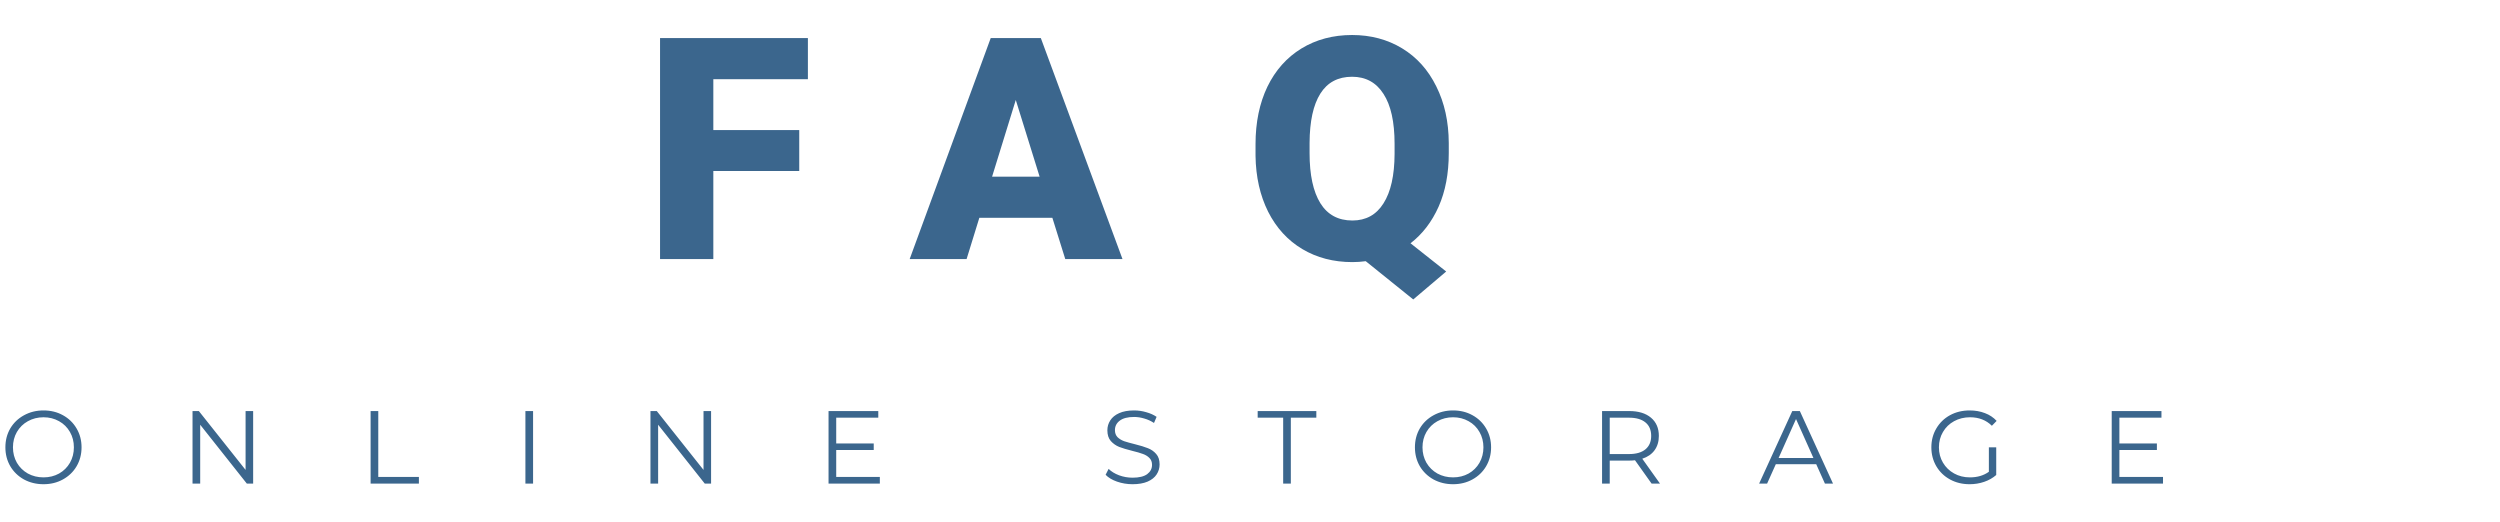 <svg width="579" height="121" viewBox="0 0 579 121" fill="none" xmlns="http://www.w3.org/2000/svg">
<path d="M185.105 39.609H165.207V60H152.867V8.812H187.109V18.34H165.207V30.117H185.105V39.609ZM243.726 50.438H226.816L223.863 60H210.68L229.453 8.812H241.055L259.969 60H246.715L243.726 50.438ZM229.769 40.91H240.773L235.254 23.156L229.769 40.91ZM335.535 35.461C335.535 40.195 334.75 44.332 333.179 47.871C331.609 51.387 329.441 54.211 326.675 56.344L334.937 62.883L327.308 69.352L316.304 60.492C315.273 60.633 314.242 60.703 313.211 60.703C308.851 60.703 304.984 59.695 301.609 57.68C298.234 55.664 295.597 52.781 293.699 49.031C291.824 45.281 290.851 40.969 290.781 36.094V33.387C290.781 28.348 291.695 23.918 293.523 20.098C295.375 16.277 298 13.324 301.398 11.238C304.82 9.152 308.734 8.109 313.14 8.109C317.476 8.109 321.343 9.141 324.742 11.203C328.14 13.266 330.777 16.207 332.652 20.027C334.55 23.824 335.511 28.184 335.535 33.105V35.461ZM322.984 33.316C322.984 28.23 322.129 24.375 320.418 21.75C318.73 19.102 316.304 17.777 313.14 17.777C309.883 17.777 307.433 19.078 305.793 21.68C304.152 24.281 303.32 28.09 303.297 33.105V35.461C303.297 40.5 304.129 44.367 305.793 47.062C307.457 49.734 309.929 51.07 313.211 51.07C316.351 51.07 318.754 49.746 320.418 47.098C322.105 44.449 322.961 40.641 322.984 35.672V33.316Z" fill="#3B668D"/>
<path d="M10.08 112.144C8.416 112.144 6.904 111.776 5.544 111.04C4.2 110.288 3.144 109.264 2.376 107.968C1.624 106.672 1.248 105.216 1.248 103.6C1.248 101.984 1.624 100.528 2.376 99.232C3.144 97.936 4.2 96.92 5.544 96.184C6.904 95.432 8.416 95.056 10.08 95.056C11.744 95.056 13.24 95.424 14.568 96.16C15.912 96.896 16.968 97.92 17.736 99.232C18.504 100.528 18.888 101.984 18.888 103.6C18.888 105.216 18.504 106.68 17.736 107.992C16.968 109.288 15.912 110.304 14.568 111.04C13.24 111.776 11.744 112.144 10.08 112.144ZM10.08 110.56C11.408 110.56 12.608 110.264 13.68 109.672C14.752 109.064 15.592 108.232 16.2 107.176C16.808 106.104 17.112 104.912 17.112 103.6C17.112 102.288 16.808 101.104 16.2 100.048C15.592 98.976 14.752 98.144 13.68 97.552C12.608 96.944 11.408 96.64 10.08 96.64C8.752 96.64 7.544 96.944 6.456 97.552C5.384 98.144 4.536 98.976 3.912 100.048C3.304 101.104 3 102.288 3 103.6C3 104.912 3.304 106.104 3.912 107.176C4.536 108.232 5.384 109.064 6.456 109.672C7.544 110.264 8.752 110.56 10.08 110.56ZM58.629 95.2V112H57.165L46.365 98.368V112H44.589V95.2H46.053L56.877 108.832V95.2H58.629ZM85.832 95.2H87.608V110.464H97.016V112H85.832V95.2ZM121.685 95.2H123.461V112H121.685V95.2ZM164.687 95.2V112H163.223L152.423 98.368V112H150.647V95.2H152.111L162.935 108.832V95.2H164.687ZM203.771 110.464V112H191.891V95.2H203.411V96.736H193.667V102.712H202.355V104.224H193.667V110.464H203.771ZM262.299 112.144C261.051 112.144 259.851 111.944 258.699 111.544C257.563 111.144 256.683 110.616 256.059 109.96L256.755 108.592C257.363 109.2 258.171 109.696 259.179 110.08C260.187 110.448 261.227 110.632 262.299 110.632C263.803 110.632 264.931 110.36 265.683 109.816C266.435 109.256 266.811 108.536 266.811 107.656C266.811 106.984 266.603 106.448 266.187 106.048C265.787 105.648 265.291 105.344 264.699 105.136C264.107 104.912 263.283 104.672 262.227 104.416C260.963 104.096 259.955 103.792 259.203 103.504C258.451 103.2 257.803 102.744 257.259 102.136C256.731 101.528 256.467 100.704 256.467 99.664C256.467 98.816 256.691 98.048 257.139 97.36C257.587 96.656 258.275 96.096 259.203 95.68C260.131 95.264 261.283 95.056 262.659 95.056C263.619 95.056 264.555 95.192 265.467 95.464C266.395 95.72 267.195 96.08 267.867 96.544L267.267 97.96C266.563 97.496 265.811 97.152 265.011 96.928C264.211 96.688 263.427 96.568 262.659 96.568C261.187 96.568 260.075 96.856 259.323 97.432C258.587 97.992 258.219 98.72 258.219 99.616C258.219 100.288 258.419 100.832 258.819 101.248C259.235 101.648 259.747 101.96 260.355 102.184C260.979 102.392 261.811 102.624 262.851 102.88C264.083 103.184 265.075 103.488 265.827 103.792C266.595 104.08 267.243 104.528 267.771 105.136C268.299 105.728 268.563 106.536 268.563 107.56C268.563 108.408 268.331 109.184 267.867 109.888C267.419 110.576 266.723 111.128 265.779 111.544C264.835 111.944 263.675 112.144 262.299 112.144ZM297.182 96.736H291.278V95.2H304.862V96.736H298.958V112H297.182V96.736ZM336.529 112.144C334.865 112.144 333.353 111.776 331.993 111.04C330.649 110.288 329.593 109.264 328.825 107.968C328.073 106.672 327.697 105.216 327.697 103.6C327.697 101.984 328.073 100.528 328.825 99.232C329.593 97.936 330.649 96.92 331.993 96.184C333.353 95.432 334.865 95.056 336.529 95.056C338.193 95.056 339.689 95.424 341.017 96.16C342.361 96.896 343.417 97.92 344.185 99.232C344.953 100.528 345.337 101.984 345.337 103.6C345.337 105.216 344.953 106.68 344.185 107.992C343.417 109.288 342.361 110.304 341.017 111.04C339.689 111.776 338.193 112.144 336.529 112.144ZM336.529 110.56C337.857 110.56 339.057 110.264 340.129 109.672C341.201 109.064 342.041 108.232 342.649 107.176C343.257 106.104 343.561 104.912 343.561 103.6C343.561 102.288 343.257 101.104 342.649 100.048C342.041 98.976 341.201 98.144 340.129 97.552C339.057 96.944 337.857 96.64 336.529 96.64C335.201 96.64 333.993 96.944 332.905 97.552C331.833 98.144 330.985 98.976 330.361 100.048C329.753 101.104 329.449 102.288 329.449 103.6C329.449 104.912 329.753 106.104 330.361 107.176C330.985 108.232 331.833 109.064 332.905 109.672C333.993 110.264 335.201 110.56 336.529 110.56ZM382.51 112L378.67 106.6C378.238 106.648 377.79 106.672 377.326 106.672H372.814V112H371.038V95.2H377.326C379.47 95.2 381.15 95.712 382.366 96.736C383.582 97.76 384.19 99.168 384.19 100.96C384.19 102.272 383.854 103.384 383.182 104.296C382.526 105.192 381.582 105.84 380.35 106.24L384.454 112H382.51ZM377.278 105.16C378.942 105.16 380.214 104.792 381.094 104.056C381.974 103.32 382.414 102.288 382.414 100.96C382.414 99.6 381.974 98.56 381.094 97.84C380.214 97.104 378.942 96.736 377.278 96.736H372.814V105.16H377.278ZM420.637 107.512H411.277L409.261 112H407.413L415.093 95.2H416.845L424.525 112H422.653L420.637 107.512ZM419.989 106.072L415.957 97.048L411.925 106.072H419.989ZM460.622 103.6H462.326V110.008C461.542 110.696 460.614 111.224 459.542 111.592C458.47 111.96 457.342 112.144 456.158 112.144C454.478 112.144 452.966 111.776 451.622 111.04C450.278 110.304 449.222 109.288 448.454 107.992C447.686 106.68 447.302 105.216 447.302 103.6C447.302 101.984 447.686 100.528 448.454 99.232C449.222 97.92 450.278 96.896 451.622 96.16C452.966 95.424 454.486 95.056 456.182 95.056C457.462 95.056 458.638 95.264 459.71 95.68C460.782 96.08 461.686 96.68 462.422 97.48L461.318 98.608C459.99 97.296 458.302 96.64 456.254 96.64C454.894 96.64 453.662 96.944 452.558 97.552C451.47 98.144 450.614 98.976 449.99 100.048C449.366 101.104 449.054 102.288 449.054 103.6C449.054 104.912 449.366 106.096 449.99 107.152C450.614 108.208 451.47 109.04 452.558 109.648C453.646 110.256 454.87 110.56 456.23 110.56C457.958 110.56 459.422 110.128 460.622 109.264V103.6ZM500.953 110.464V112H489.073V95.2H500.593V96.736H490.849V102.712H499.537V104.224H490.849V110.464H500.953Z" fill="#3B668D"/>
</svg>
